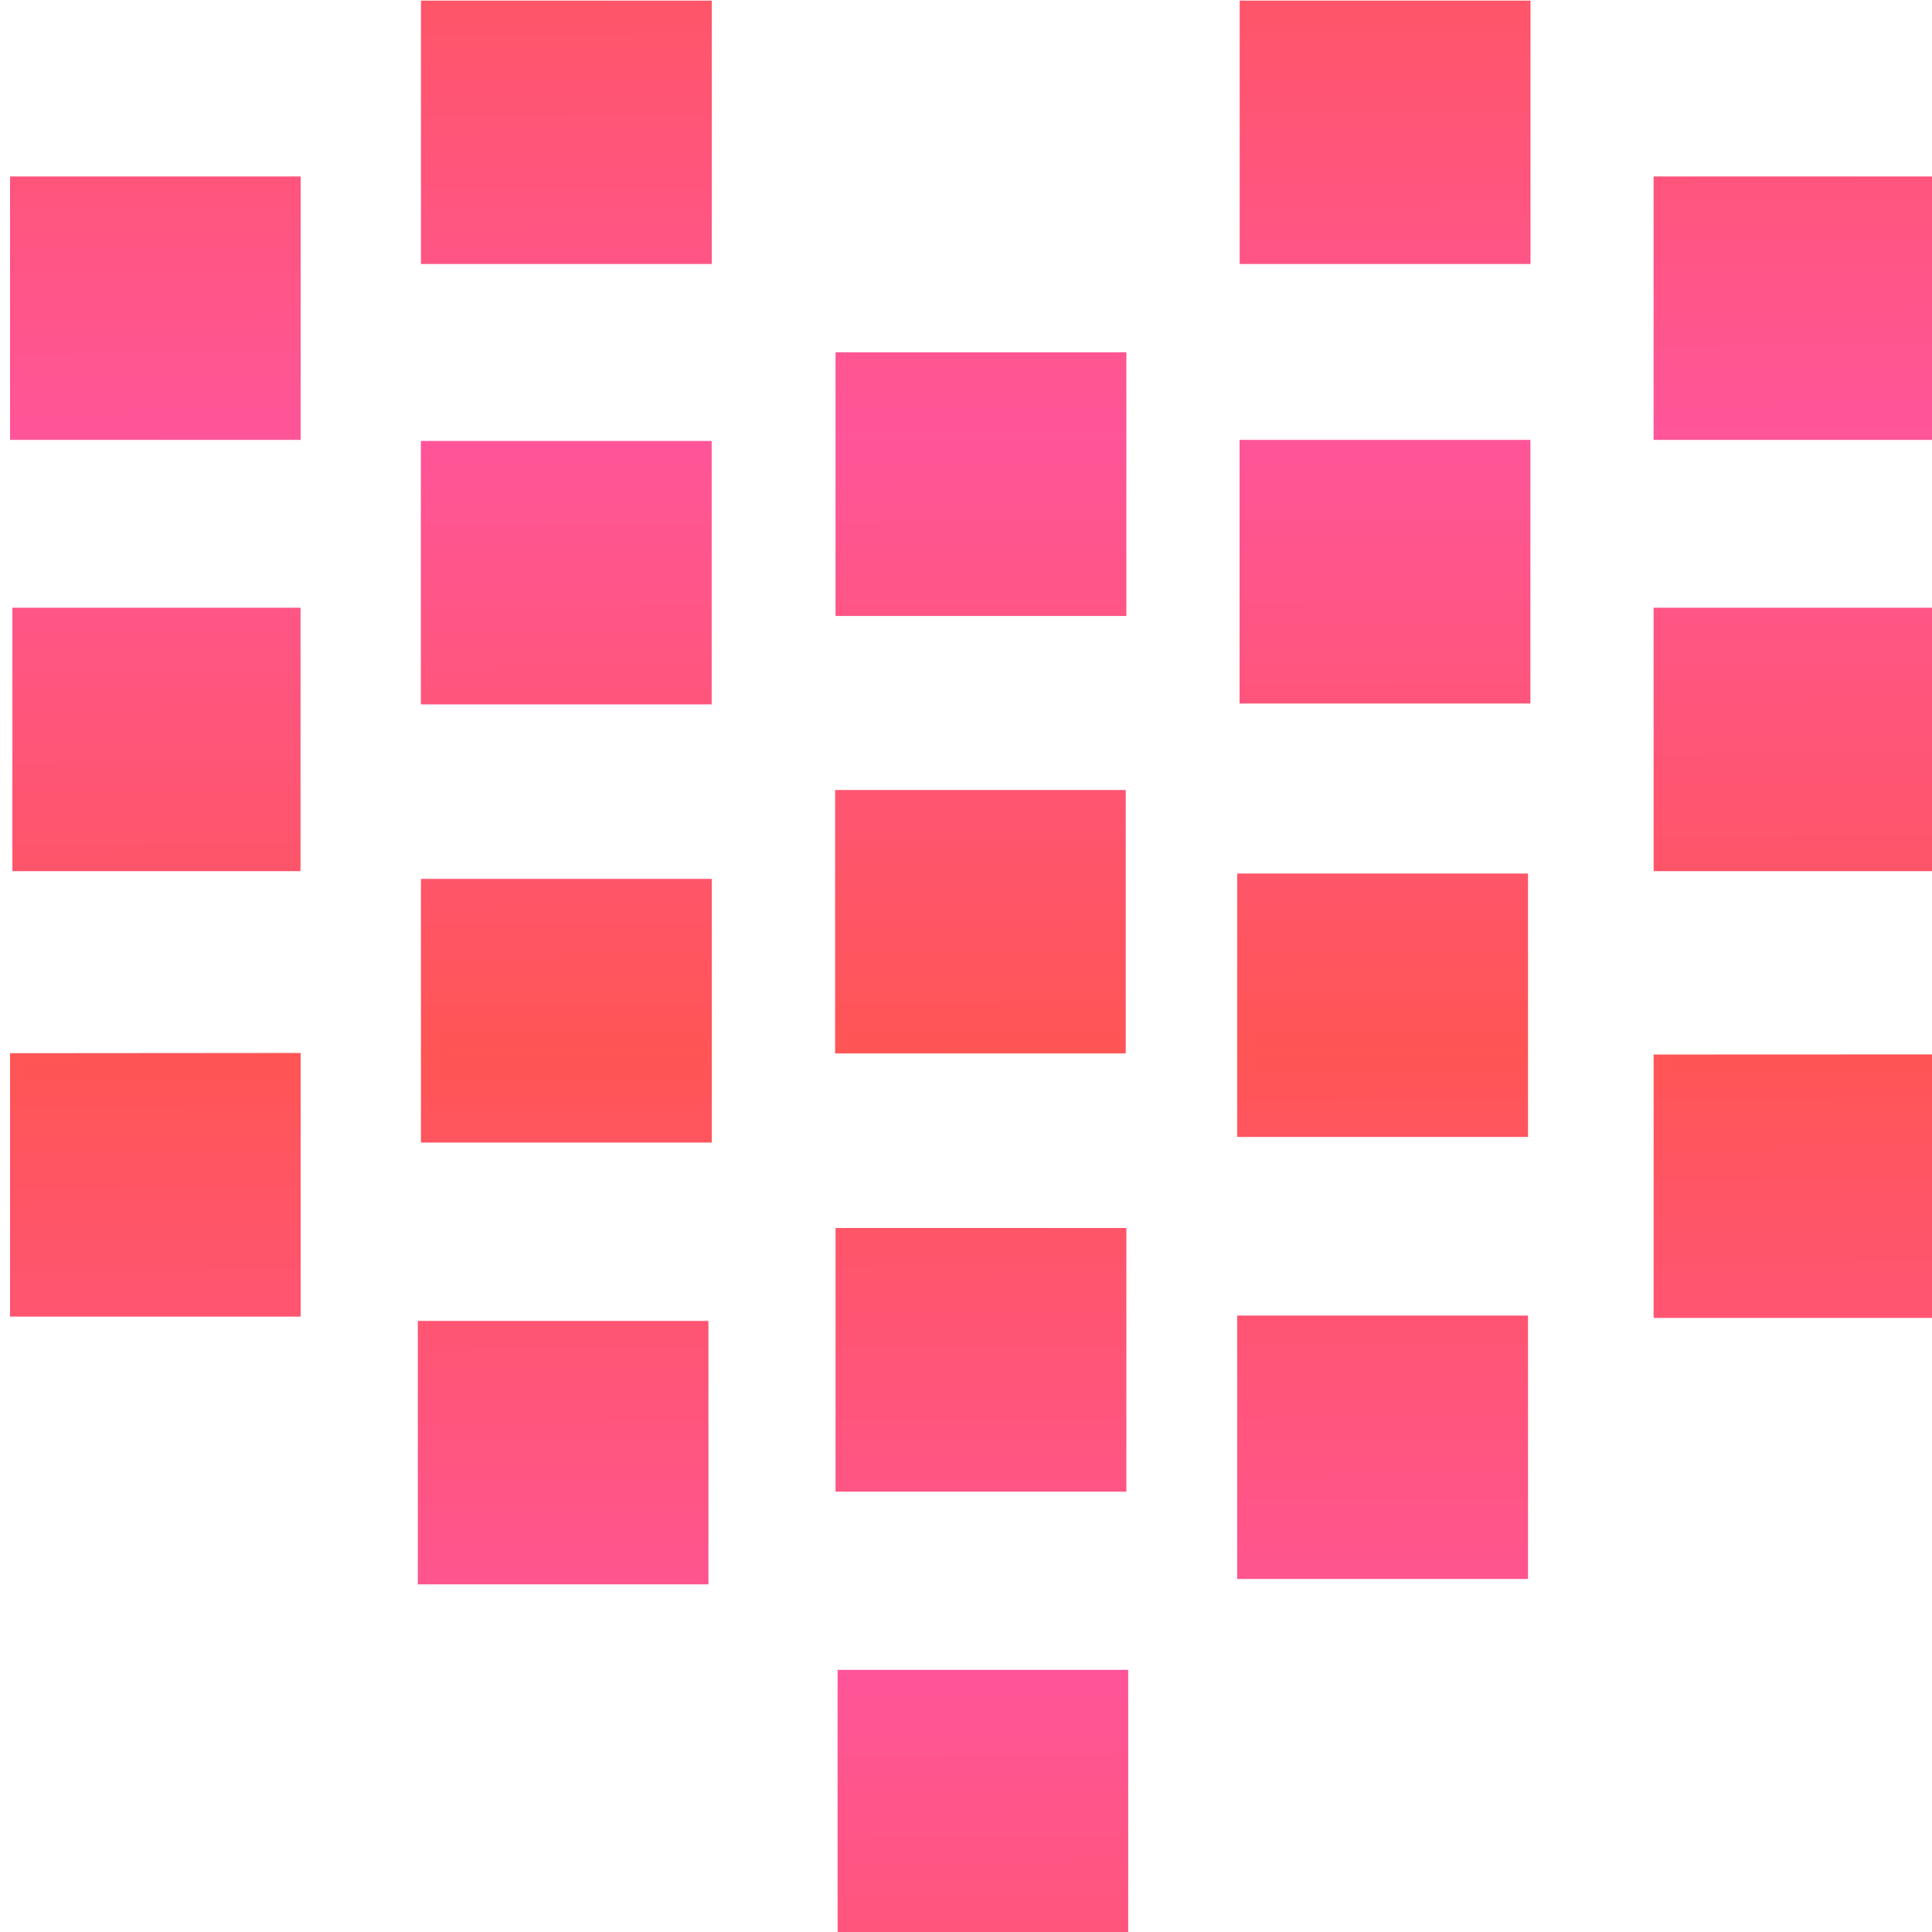 <?xml version="1.0" encoding="UTF-8" standalone="no"?>
<!-- Created with Inkscape (http://www.inkscape.org/) -->

<svg
   xmlns:osb="http://www.openswatchbook.org/uri/2009/osb"
   xmlns:dc="http://purl.org/dc/elements/1.1/"
   xmlns:cc="http://creativecommons.org/ns#"
   xmlns:rdf="http://www.w3.org/1999/02/22-rdf-syntax-ns#"
   xmlns:svg="http://www.w3.org/2000/svg"
   xmlns="http://www.w3.org/2000/svg"
   xmlns:xlink="http://www.w3.org/1999/xlink"
   xmlns:sodipodi="http://sodipodi.sourceforge.net/DTD/sodipodi-0.dtd"
   xmlns:inkscape="http://www.inkscape.org/namespaces/inkscape"
   width="19"
   height="19"
   viewBox="0 0 5.027 5.027"
   version="1.1"
   id="svg8"
   inkscape:version="0.92.0 r"
   sodipodi:docname="icon_push.svg"
   inkscape:export-filename="/home/camilo/Coding/qt5/Babe/chrome_extension/icon_1.png"
   inkscape:export-xdpi="96"
   inkscape:export-ydpi="96">
  <defs
     id="defs2">
    <linearGradient
       inkscape:collect="always"
       id="linearGradient4821"
       osb:paint="gradient">
      <stop
         style="stop-color:#ff5555;stop-opacity:1;"
         offset="0"
         id="stop4817" />
      <stop
         style="stop-color:#ff5599;stop-opacity:1"
         offset="1"
         id="stop4819" />
    </linearGradient>
    <linearGradient
       inkscape:collect="always"
       xlink:href="#linearGradient4821"
       id="linearGradient4827"
       gradientUnits="userSpaceOnUse"
       x1="91.556"
       y1="39.241"
       x2="91.578"
       y2="44.414"
       spreadMethod="reflect" />
  </defs>
  <sodipodi:namedview
     id="base"
     pagecolor="#ffffff"
     bordercolor="#666666"
     borderopacity="1.0"
     inkscape:pageopacity="0.0"
     inkscape:pageshadow="2"
     inkscape:zoom="7.9195959"
     inkscape:cx="-13.732186"
     inkscape:cy="-5.9097288"
     inkscape:document-units="mm"
     inkscape:current-layer="layer1-6"
     showgrid="false"
     fit-margin-top="0"
     fit-margin-left="0"
     fit-margin-right="0"
     fit-margin-bottom="0"
     units="px"
     inkscape:window-width="1366"
     inkscape:window-height="717"
     inkscape:window-x="0"
     inkscape:window-y="24"
     inkscape:window-maximized="1" />
  <g
     inkscape:label="Layer 1"
     inkscape:groupmode="layer"
     id="layer1"
     transform="translate(-184.963,-134.225)">
    <g
       transform="translate(167.922,-157.011)"
       id="layer1-6"
       inkscape:label="Layer 1">
      <g
         style="fill:url(#linearGradient4827);fill-opacity:1;stroke:none"
         id="g4657"
         transform="matrix(0.281,0,0,0.31,-6.513,281.812)"
         inkscape:export-xdpi="96"
         inkscape:export-ydpi="96">
        <path
           inkscape:connector-curvature="0"
           id="rect3834-3-14-0"
           d="m 87.72,30.405 v 2.211 h 2.693 v -2.211 z m 7.581,0 v 2.211 h 2.693 v -2.211 z m -11.386,1.476 v 2.211 h 2.691 v -2.211 z m 15.219,0 v 2.211 h 2.691 v -2.211 z m -7.575,1.476 v 2.213 h 2.693 v -2.213 z m 3.741,0.735 v 2.213 h 2.693 v -2.213 z m -7.581,0.009 v 2.211 h 2.693 v -2.211 z m -3.782,1.4 v 2.211 h 2.668 v -2.211 z m 15.197,0 v 2.211 h 2.669 v -2.211 z m -7.579,1.53 v 2.211 h 2.691 v -2.211 z m 3.723,0.701 v 2.211 h 2.693 v -2.211 z m -7.558,0.045 v 2.213 h 2.693 v -2.213 z m -3.805,1.463 v 2.211 h 2.691 V 39.238 Z m 15.219,0.011 v 2.211 h 2.691 V 39.25 Z m -7.575,1.456 v 2.213 h 2.693 v -2.213 z m 3.719,0.735 v 2.211 h 2.693 v -2.211 z m -7.587,0.045 v 2.211 h 2.691 v -2.211 z m 3.887,2.929 v 2.211 h 2.691 v -2.211 z"
           style="color:#000000;display:inline;overflow:visible;visibility:visible;fill:url(#linearGradient4827);fill-opacity:1;fill-rule:nonzero;stroke:none;stroke-width:0.62;stroke-miterlimit:4;stroke-dasharray:none;stroke-opacity:1;marker:none;enable-background:accumulate" />
      </g>
      <g
         id="g12605-2"
         transform="matrix(0.265,0,0,0.265,-8.297,299.551)"
         inkscape:export-xdpi="96"
         inkscape:export-ydpi="96">
        <path
           style="color:#000000;display:inline;overflow:visible;visibility:visible;fill:#333333;fill-opacity:1;fill-rule:nonzero;stroke:none;stroke-width:0.487;marker:none;enable-background:accumulate"
           d="m 67.571,-2.513 c -0.54,0 -0.974,0.434 -0.974,0.974 v 17.052 c 0,0.54 0.434,0.974 0.974,0.974 h 17.052 c 0.54,0 0.974,-0.434 0.974,-0.974 V -1.538 c 0,-0.54 -0.434,-0.974 -0.974,-0.974 z m 4.517,3.806 h 2.077 v 1.558 h -2.077 z m 5.849,0 h 2.077 v 1.558 h -2.077 z M 69.152,2.333 h 2.078 v 1.558 H 69.152 Z m 11.742,0 h 2.077 v 1.558 h -2.077 z m -5.843,1.04 h 2.077 v 1.558 h -2.077 z m 2.887,0.518 h 2.077 v 1.558 h -2.077 z m -5.849,0.004 h 2.077 v 1.558 h -2.077 z m -2.92,0.987 h 2.061 v 1.558 h -2.061 z m 11.725,0 h 2.06 V 6.44 h -2.06 z m -5.847,1.078 h 2.078 v 1.558 h -2.078 z m 2.873,0.493 h 2.077 v 1.558 h -2.077 z m -5.831,0.033 h 2.077 v 1.558 h -2.077 z M 69.152,7.516 h 2.078 V 9.074 H 69.152 Z m 11.742,0.008 h 2.077 v 1.558 h -2.077 z m -5.843,1.026 h 2.077 v 1.558 h -2.077 z m 2.869,0.517 h 2.077 v 1.558 h -2.077 z m -5.855,0.032 h 2.077 v 1.558 h -2.077 z m 2.999,2.064 h 2.077 v 1.558 h -2.077 z"
           id="rect5505-21-9-9"
           inkscape:connector-curvature="0" />
      </g>
    </g>
  </g>
</svg>
